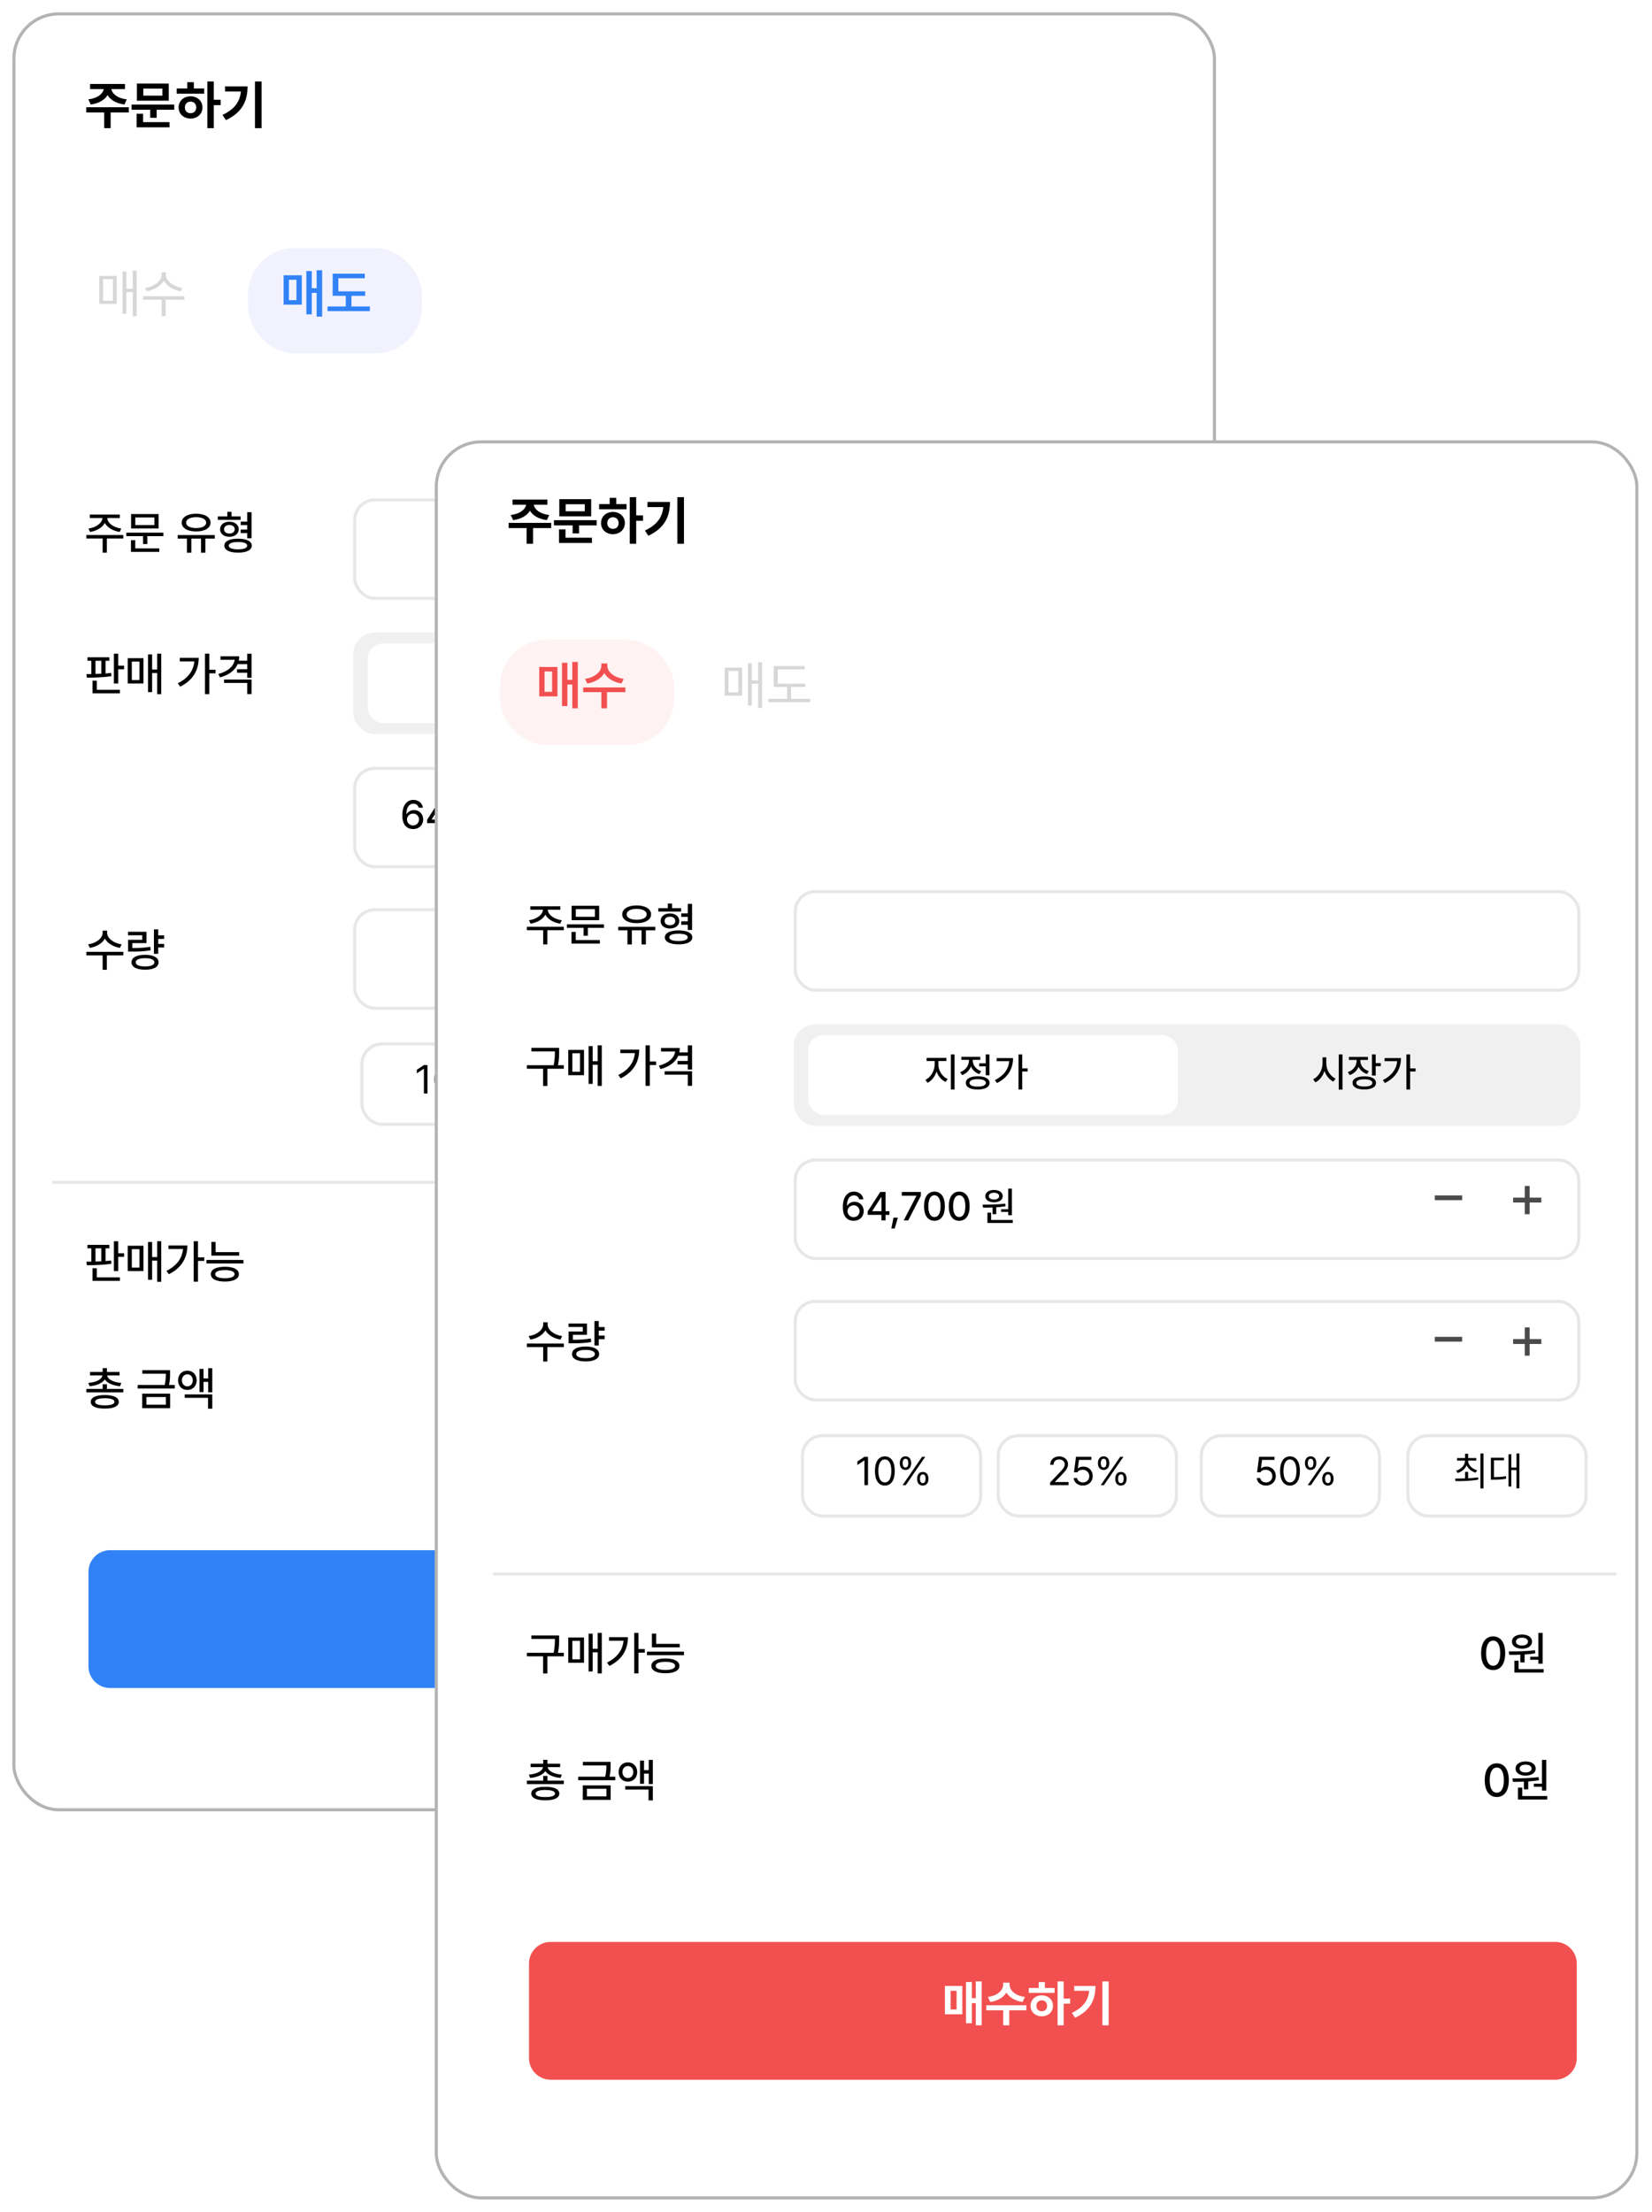 <svg width="535" height="716" viewBox="0 0 535 716" fill="none" xmlns="http://www.w3.org/2000/svg">
<g filter="url(#filter0_d_61_1230)">
<rect x="4" width="389.795" height="582.344" rx="15" fill="white"/>
<rect x="4.5" y="0.5" width="388.795" height="581.344" rx="14.5" stroke="black" stroke-opacity="0.3"/>
<path d="M41.709 30.713V32.407H35.832V37.487H33.74V32.407H27.93V30.713H41.709ZM40.481 23.176V24.836H36.081C36.289 26.314 37.957 27.8 41.062 28.173L40.298 29.833C37.642 29.477 35.741 28.339 34.836 26.779C33.906 28.339 32.022 29.477 29.391 29.833L28.61 28.173C31.665 27.8 33.35 26.314 33.591 24.836H29.175V23.176H40.481ZM56.435 29.85V31.527H50.74V34.133H48.649V31.527H42.606V29.85H56.435ZM54.658 23.043V28.605H44.332V23.043H54.658ZM46.407 24.687V26.961H52.583V24.687H46.407ZM54.907 35.528V37.221H44.233V32.822H46.341V35.528H54.907ZM69.235 22.379V28.29H71.459V30.033H69.235V37.487H67.143V22.379H69.235ZM66.114 24.637V26.331H57.232V24.637H60.652V22.612H62.777V24.637H66.114ZM61.714 27.177C63.922 27.177 65.566 28.671 65.566 30.78C65.566 32.888 63.922 34.382 61.714 34.382C59.489 34.382 57.846 32.888 57.846 30.78C57.846 28.671 59.489 27.177 61.714 27.177ZM61.714 28.887C60.652 28.904 59.871 29.618 59.871 30.78C59.871 31.958 60.652 32.656 61.714 32.639C62.777 32.656 63.54 31.958 63.54 30.78C63.54 29.618 62.777 28.904 61.714 28.887ZM84.707 22.379V37.487H82.566V22.379H84.707ZM80.175 23.956C80.175 28.538 78.565 32.34 73.169 34.897L72.057 33.203C75.958 31.361 77.677 28.97 78.017 25.617H72.87V23.956H80.175Z" fill="black"/>
<path d="M34.689 297.972C34.674 299.715 36.813 301.356 39.391 301.692L38.849 302.835C36.703 302.491 34.813 301.378 33.971 299.832C33.107 301.385 31.224 302.491 29.093 302.835L28.536 301.692C31.115 301.356 33.224 299.73 33.239 297.972V297.254H34.689V297.972ZM39.933 304.124V305.267H34.601V309.94H33.239V305.267H27.965V304.124H39.933ZM53.16 298.777V299.935H51.242V301.546H53.16V302.703H51.242V304.754H49.85V296.829H51.242V298.777H53.16ZM47.433 297.62V301.297H42.863V302.894C45.14 302.886 46.752 302.806 48.663 302.483L48.81 303.611C46.774 303.978 45.045 304.051 42.526 304.036H41.471V300.228H46.071V298.748H41.456V297.62H47.433ZM46.993 305.076C49.689 305.076 51.359 305.984 51.359 307.508C51.359 309.031 49.689 309.91 46.993 309.91C44.254 309.91 42.584 309.031 42.584 307.508C42.584 305.984 44.254 305.076 46.993 305.076ZM46.993 306.175C45.075 306.175 43.947 306.658 43.947 307.508C43.947 308.357 45.075 308.856 46.993 308.841C48.898 308.856 49.996 308.357 49.996 307.508C49.996 306.658 48.898 306.175 46.993 306.175Z" fill="black"/>
<rect x="180.612" y="333.939" width="57.704" height="26.004" rx="6.5" fill="white" stroke="#E7E7E7"/>
<path d="M39.933 445.602V446.73H27.965V445.602H33.253V444.093H34.63V445.602H39.933ZM34.63 438.864V440.123H38.732V441.237H34.718C34.865 442.504 36.681 443.456 39.288 443.668L38.864 444.738C36.593 444.525 34.755 443.764 33.942 442.54C33.121 443.764 31.283 444.525 29.035 444.738L28.595 443.668C31.188 443.456 33.004 442.504 33.165 441.237H29.166V440.123H33.253V438.864H34.63ZM33.942 447.594C36.798 447.594 38.468 448.37 38.468 449.791C38.468 451.212 36.798 451.989 33.942 451.974C31.071 451.989 29.386 451.212 29.386 449.791C29.386 448.37 31.071 447.594 33.942 447.594ZM33.942 448.634C31.92 448.634 30.792 449.044 30.792 449.791C30.792 450.538 31.92 450.934 33.942 450.919C35.934 450.934 37.077 450.538 37.077 449.791C37.077 449.044 35.934 448.634 33.942 448.634ZM55.079 439.537V440.534C55.079 441.566 55.079 442.738 54.742 444.328H56.603V445.47H44.591V444.328H53.336C53.688 442.797 53.703 441.676 53.703 440.68H46.1V439.537H55.079ZM55.094 447.14V451.842H46.056V447.14H55.094ZM47.418 448.239V450.714H53.717V448.239H47.418ZM60.675 439.684C62.418 439.684 63.693 440.988 63.693 442.833C63.693 444.679 62.418 445.939 60.675 445.939C58.917 445.939 57.657 444.679 57.672 442.833C57.657 440.988 58.917 439.684 60.675 439.684ZM60.675 440.885C59.65 440.885 58.917 441.661 58.917 442.833C58.917 443.976 59.65 444.782 60.675 444.767C61.686 444.782 62.418 443.976 62.433 442.833C62.418 441.661 61.686 440.885 60.675 440.885ZM68.746 438.893V446.715H67.428V443.331H65.905V446.627H64.601V439.127H65.905V442.203H67.428V438.893H68.746ZM68.746 447.389V452.003H67.369V448.502H59.825V447.389H68.746Z" fill="black"/>
<path d="M35.421 398.972V400.1H34.176V404.216C34.799 404.165 35.407 404.106 35.992 404.04L36.08 405.08C33.429 405.505 30.382 405.564 28.126 405.564L27.965 404.421L29.576 404.407V400.1H28.331V398.972H35.421ZM38.278 397.8V401.682H40.182V402.854H38.278V407.453H36.886V397.8H38.278ZM38.834 409.504V410.632H29.957V406.531H31.349V409.504H38.834ZM30.924 404.363C31.547 404.355 32.177 404.333 32.814 404.289V400.1H30.924V404.363ZM52.223 397.786V410.911H50.89V404.07H49.264V410.266H47.946V398.035H49.264V402.927H50.89V397.786H52.223ZM46.466 399.265V407.453H41.368V399.265H46.466ZM42.687 400.364V406.34H45.162V400.364H42.687ZM64.118 397.786V403.015H66.154V404.172H64.118V410.896H62.726V397.786H64.118ZM60.69 399.162C60.675 402.956 59.005 406.34 54.684 408.479L53.907 407.395C57.196 405.754 58.983 403.381 59.269 400.32H54.567V399.162H60.69ZM77.462 401.33V402.458H68.453V398.02H69.83V401.33H77.462ZM78.839 403.85V404.993H66.857V403.85H78.839ZM72.833 406.062C75.66 406.062 77.36 406.926 77.36 408.45C77.36 409.988 75.66 410.852 72.833 410.852C69.992 410.852 68.278 409.988 68.278 408.45C68.278 406.926 69.992 406.062 72.833 406.062ZM72.833 407.146C70.826 407.161 69.684 407.6 69.684 408.45C69.684 409.285 70.826 409.783 72.833 409.783C74.811 409.783 75.968 409.285 75.968 408.45C75.968 407.6 74.811 407.161 72.833 407.146Z" fill="black"/>
<path d="M340.894 409.812C338.433 409.812 336.998 407.834 336.998 404.363C336.998 400.92 338.462 398.913 340.894 398.913C343.326 398.913 344.791 400.92 344.791 404.363C344.791 407.834 343.34 409.812 340.894 409.812ZM340.894 408.42C342.33 408.42 343.179 407.014 343.179 404.363C343.179 401.726 342.315 400.276 340.894 400.276C339.473 400.276 338.609 401.726 338.609 404.363C338.609 407.014 339.458 408.42 340.894 408.42ZM356.919 397.8V407.746H355.528V406.487H352.891V405.505H355.528V397.8H356.919ZM357.242 409.504V410.632H347.764V406.78H349.141V409.504H357.242ZM345.948 403.791C348.379 403.777 351.646 403.747 354.444 403.396L354.532 404.392C353.411 404.575 352.232 404.7 351.075 404.773V407.336H349.683V404.846C348.409 404.905 347.186 404.912 346.124 404.905L345.948 403.791ZM350.24 398.298C352.159 398.298 353.492 399.221 353.492 400.613C353.492 402.004 352.159 402.898 350.24 402.898C348.292 402.898 346.973 402.004 346.973 400.613C346.973 399.221 348.292 398.298 350.24 398.298ZM350.24 399.338C349.068 399.324 348.277 399.822 348.292 400.613C348.277 401.389 349.068 401.872 350.24 401.872C351.368 401.872 352.159 401.389 352.173 400.613C352.159 399.822 351.368 399.324 350.24 399.338Z" fill="black"/>
<path d="M342.068 450.905C339.607 450.905 338.172 448.927 338.172 445.455C338.172 442.013 339.636 440.006 342.068 440.006C344.5 440.006 345.965 442.013 345.965 445.455C345.965 448.927 344.514 450.905 342.068 450.905ZM342.068 449.513C343.504 449.513 344.353 448.107 344.353 445.455C344.353 442.819 343.489 441.369 342.068 441.369C340.647 441.369 339.783 442.819 339.783 445.455C339.783 448.107 340.633 449.513 342.068 449.513ZM358.094 438.893V448.839H356.702V447.579H354.065V446.598H356.702V438.893H358.094ZM358.416 450.597V451.725H348.938V447.872H350.315V450.597H358.416ZM347.122 444.884C349.553 444.87 352.82 444.84 355.618 444.489L355.706 445.485C354.585 445.668 353.406 445.792 352.249 445.866V448.429H350.857V445.939C349.583 445.997 348.36 446.005 347.298 445.997L347.122 444.884ZM351.414 439.391C353.333 439.391 354.666 440.314 354.666 441.705C354.666 443.097 353.333 443.991 351.414 443.991C349.466 443.991 348.147 443.097 348.147 441.705C348.147 440.314 349.466 439.391 351.414 439.391ZM351.414 440.431C350.242 440.416 349.451 440.914 349.466 441.705C349.451 442.482 350.242 442.965 351.414 442.965C352.542 442.965 353.333 442.482 353.347 441.705C353.333 440.914 352.542 440.416 351.414 440.431Z" fill="black"/>
<path d="M197.413 349.961L197.4 349.123L200.536 345.823C201.628 344.667 202.148 344.045 202.148 343.195C202.148 342.255 201.348 341.633 200.32 341.633C199.228 341.633 198.53 342.331 198.53 343.36H197.451C197.438 341.735 198.695 340.643 200.358 340.643C202.021 340.643 203.214 341.76 203.214 343.195C203.214 344.223 202.732 345.023 201.107 346.699L199 348.87V348.946H203.38V349.961H197.413ZM208.039 350.088C206.376 350.088 205.119 349.06 205.055 347.651H206.16C206.249 348.476 207.048 349.085 208.039 349.085C209.232 349.085 210.095 348.209 210.095 347.054C210.095 345.861 209.194 344.985 207.963 344.972C207.188 344.959 206.591 345.201 206.249 345.797H205.144L205.792 340.77H210.768V341.786H206.744L206.401 344.477H206.49C206.896 344.16 207.518 343.944 208.166 343.944C209.918 343.944 211.213 345.239 211.213 347.029C211.213 348.806 209.867 350.088 208.039 350.088ZM214.742 345.036C213.548 345.036 212.901 344.147 212.901 342.827C212.901 341.532 213.574 340.63 214.742 340.63C215.948 340.63 216.583 341.532 216.583 342.827C216.583 344.147 215.922 345.036 214.742 345.036ZM214.742 344.248C215.364 344.248 215.656 343.69 215.656 342.827C215.656 341.976 215.389 341.405 214.742 341.417C214.132 341.417 213.828 341.976 213.828 342.827C213.828 343.69 214.132 344.248 214.742 344.248ZM220.353 350.088C219.16 350.101 218.5 349.2 218.512 347.892C218.5 346.584 219.185 345.683 220.353 345.683C221.547 345.683 222.181 346.584 222.181 347.892C222.181 349.2 221.521 350.101 220.353 350.088ZM220.353 349.301C220.963 349.301 221.255 348.743 221.255 347.892C221.255 347.029 220.988 346.457 220.353 346.47C219.744 346.483 219.426 347.029 219.426 347.892C219.426 348.743 219.731 349.301 220.353 349.301ZM213.802 349.961L220.125 340.77H221.153L214.831 349.961H213.802Z" fill="black"/>
<rect x="246.361" y="333.939" width="57.704" height="26.004" rx="6.5" fill="white" stroke="#E7E7E7"/>
<path d="M267.331 350.088C265.668 350.088 264.411 349.06 264.348 347.651H265.453C265.541 348.476 266.341 349.085 267.331 349.085C268.525 349.085 269.388 348.209 269.388 347.054C269.388 345.861 268.487 344.985 267.255 344.972C266.481 344.959 265.884 345.201 265.541 345.797H264.437L265.084 340.77H270.061V341.786H266.036L265.694 344.477H265.783C266.189 344.16 266.811 343.944 267.458 343.944C269.21 343.944 270.505 345.239 270.505 347.029C270.505 348.806 269.16 350.088 267.331 350.088ZM275.101 350.088C273.057 350.088 271.889 348.374 271.889 345.366C271.889 342.382 273.082 340.643 275.101 340.643C277.12 340.643 278.313 342.382 278.313 345.366C278.313 348.374 277.132 350.088 275.101 350.088ZM275.101 349.073C276.421 349.073 277.196 347.74 277.196 345.366C277.196 342.992 276.421 341.633 275.101 341.633C273.781 341.633 272.994 342.992 272.994 345.366C272.994 347.74 273.768 349.073 275.101 349.073ZM281.779 345.036C280.585 345.036 279.938 344.147 279.938 342.827C279.938 341.532 280.611 340.63 281.779 340.63C282.985 340.63 283.62 341.532 283.62 342.827C283.62 344.147 282.959 345.036 281.779 345.036ZM281.779 344.248C282.401 344.248 282.693 343.69 282.693 342.827C282.693 341.976 282.426 341.405 281.779 341.417C281.169 341.417 280.865 341.976 280.865 342.827C280.865 343.69 281.169 344.248 281.779 344.248ZM287.39 350.088C286.197 350.101 285.536 349.2 285.549 347.892C285.536 346.584 286.222 345.683 287.39 345.683C288.583 345.683 289.218 346.584 289.218 347.892C289.218 349.2 288.558 350.101 287.39 350.088ZM287.39 349.301C287.999 349.301 288.291 348.743 288.291 347.892C288.291 347.029 288.025 346.457 287.39 346.47C286.781 346.483 286.463 347.029 286.463 347.892C286.463 348.743 286.768 349.301 287.39 349.301ZM280.839 349.961L287.161 340.77H288.19L281.868 349.961H280.839Z" fill="black"/>
<rect x="313.283" y="333.939" width="57.704" height="26.004" rx="6.5" fill="white" stroke="#E7E7E7"/>
<path d="M332.782 345.658V347.727C333.867 347.682 334.978 347.587 336.019 347.435L336.095 348.171C333.518 348.641 330.738 348.654 328.707 348.654L328.567 347.828C329.513 347.822 330.63 347.816 331.804 347.778V345.658H332.782ZM335.435 341.189V342.014H332.782C332.807 343.474 334.02 344.661 335.689 345.137L335.219 345.924C333.861 345.518 332.801 344.648 332.299 343.499C331.804 344.712 330.751 345.613 329.392 346.026L328.91 345.264C330.579 344.775 331.754 343.537 331.779 342.014H329.189V341.189H331.804V339.792H332.782V341.189H335.435ZM337.758 339.703V351.015H336.768V339.703H337.758ZM349.387 339.703V350.99H348.435V345.074H346.772V350.406H345.858V339.957H346.772V344.248H348.435V339.703H349.387ZM344.385 341.087V341.912H341.148V347.346C342.703 347.34 343.782 347.283 345.033 347.029L345.122 347.867C343.763 348.146 342.608 348.197 340.881 348.197H340.158V341.087H344.385Z" fill="black"/>
<path d="M39.933 169.193V170.321H34.601V174.906H33.239V170.321H27.965V169.193H39.933ZM38.805 162.572V163.685H34.747C34.769 165.311 36.791 166.761 39.274 167.098L38.761 168.197C36.608 167.86 34.747 166.798 33.956 165.296C33.143 166.798 31.29 167.86 29.166 168.197L28.639 167.098C31.093 166.761 33.114 165.311 33.165 163.685H29.078V162.572H38.805ZM52.926 168.431V169.559H47.711V172.108H46.334V169.559H40.914V168.431H52.926ZM51.373 162.41V167.069H42.453V162.41H51.373ZM43.815 163.509V165.97H49.996V163.509H43.815ZM51.593 173.514V174.642H42.408V170.863H43.8V173.514H51.593ZM69.552 169.207V170.35H66.505V174.92H65.099V170.35H61.964V174.92H60.529V170.35H57.54V169.207H69.552ZM63.517 162.293C66.285 162.293 68.19 163.421 68.19 165.194C68.19 166.937 66.285 168.05 63.517 168.035C60.734 168.05 58.844 166.937 58.844 165.194C58.844 163.421 60.734 162.293 63.517 162.293ZM63.517 163.406C61.569 163.421 60.265 164.095 60.28 165.194C60.265 166.263 61.569 166.937 63.517 166.937C65.465 166.937 66.769 166.263 66.769 165.194C66.769 164.095 65.465 163.421 63.517 163.406ZM77.916 163.172V164.285H70.534V163.172H73.61V161.678H74.987V163.172H77.916ZM74.284 164.886C76.056 164.886 77.301 165.867 77.316 167.332C77.301 168.797 76.056 169.764 74.284 169.764C72.496 169.764 71.266 168.797 71.266 167.332C71.266 165.867 72.496 164.886 74.284 164.886ZM74.284 165.941C73.243 165.941 72.57 166.483 72.57 167.332C72.57 168.182 73.243 168.709 74.284 168.709C75.309 168.709 76.012 168.182 76.027 167.332C76.012 166.483 75.309 165.941 74.284 165.941ZM81.461 161.795V170.247H80.07V168.563H77.946V167.435H80.07V165.985H77.96V164.857H80.07V161.795H81.461ZM77.096 170.379C79.85 170.379 81.534 171.199 81.534 172.635C81.534 174.056 79.85 174.906 77.096 174.891C74.328 174.906 72.643 174.056 72.643 172.635C72.643 171.199 74.328 170.379 77.096 170.379ZM77.096 171.448C75.206 171.448 74.093 171.859 74.093 172.635C74.093 173.397 75.206 173.836 77.096 173.822C78.942 173.836 80.055 173.397 80.055 172.635C80.055 171.859 78.942 171.448 77.096 171.448Z" fill="black"/>
<path d="M35.421 208.771V209.899H34.176V214.015C34.799 213.964 35.407 213.905 35.992 213.839L36.08 214.879C33.429 215.304 30.382 215.363 28.126 215.363L27.965 214.22L29.576 214.205V209.899H28.331V208.771H35.421ZM38.278 207.599V211.481H40.182V212.653H38.278V217.252H36.886V207.599H38.278ZM38.834 219.303V220.431H29.957V216.329H31.349V219.303H38.834ZM30.924 214.161C31.547 214.154 32.177 214.132 32.814 214.088V209.899H30.924V214.161ZM52.223 207.584V220.709H50.89V213.869H49.264V220.065H47.946V207.833H49.264V212.726H50.89V207.584H52.223ZM46.466 209.064V217.252H41.368V209.064H46.466ZM42.687 210.162V216.139H45.162V210.162H42.687ZM67.78 207.584V212.814H69.816V213.971H67.78V220.695H66.388V207.584H67.78ZM64.352 208.961C64.337 212.755 62.667 216.139 58.346 218.278L57.57 217.194C60.858 215.553 62.645 213.18 62.931 210.119H58.229V208.961H64.352ZM77.477 208.449C77.477 208.947 77.426 209.415 77.33 209.87H80.07V207.599H81.461V215.407H80.07V213.766H76.759V212.638H80.07V210.983H76.979C76.093 213.041 74.078 214.513 71.237 215.275L70.709 214.176C73.829 213.334 75.726 211.664 75.983 209.577H71.398V208.449H77.477ZM81.461 215.978V220.68H80.07V217.077H72.57V215.978H81.461Z" fill="black"/>
<line x1="16.915" y1="378.728" x2="380.88" y2="378.728" stroke="#E7E7E7"/>
<rect x="114.864" y="157.827" width="253.776" height="31.874" rx="6.5" fill="white" stroke="#E7E7E7"/>
<rect x="114.864" y="244.709" width="253.776" height="31.874" rx="6.5" fill="white" stroke="#E7E7E7"/>
<rect x="114.864" y="201.268" width="253.776" height="31.874" rx="6.5" fill="#F0F0F0" stroke="#F0F0F0"/>
<rect x="119.06" y="204.29" width="119.756" height="25.83" rx="5" fill="white"/>
<path d="M161.239 213.868C161.239 215.772 162.483 217.74 164.235 218.489L163.575 219.429C162.236 218.838 161.169 217.588 160.642 216.064C160.116 217.689 159.043 219.073 157.722 219.721L157.024 218.768C158.738 217.969 160.008 215.823 160.02 213.868V212.662H157.418V211.659H163.829V212.662H161.239V213.868ZM166.47 210.516V221.891H165.263V210.516H166.47ZM177.768 210.516V217.283H176.562V214.401H174.442V213.411H176.562V210.516H177.768ZM173.96 217.6C176.346 217.6 177.806 218.388 177.806 219.746C177.806 221.104 176.346 221.879 173.96 221.891C171.573 221.879 170.1 221.104 170.113 219.746C170.1 218.388 171.573 217.6 173.96 217.6ZM173.96 218.54C172.297 218.54 171.306 218.972 171.306 219.746C171.306 220.508 172.297 220.952 173.96 220.939C175.623 220.952 176.613 220.508 176.613 219.746C176.613 218.972 175.623 218.54 173.96 218.54ZM172.36 212.522C172.36 213.97 173.388 215.366 175.102 215.95L174.48 216.902C173.204 216.458 172.265 215.55 171.776 214.427C171.275 215.703 170.278 216.724 168.92 217.22L168.285 216.255C170.05 215.645 171.129 214.109 171.129 212.535V212.281H168.666V211.304H174.798V212.281H172.36V212.522ZM188.382 210.516V215.049H190.146V216.052H188.382V221.879H187.176V210.516H188.382ZM185.411 211.71C185.398 214.998 183.951 217.931 180.206 219.784L179.533 218.845C182.383 217.423 183.932 215.366 184.18 212.713H180.104V211.71H185.411Z" fill="black"/>
<path d="M286.853 213.411C286.84 215.493 288.097 217.575 289.862 218.362L289.138 219.314C287.831 218.692 286.796 217.416 286.269 215.861C285.736 217.524 284.689 218.902 283.324 219.568L282.587 218.553C284.378 217.753 285.634 215.582 285.634 213.411V211.469H286.853V213.411ZM292.096 210.516V221.917H290.89V210.516H292.096ZM297.885 212.611C297.885 214.058 298.888 215.379 300.615 215.925L300.044 216.864C298.749 216.452 297.803 215.595 297.301 214.516C296.806 215.76 295.81 216.744 294.445 217.22L293.823 216.255C295.6 215.671 296.667 214.198 296.679 212.624V212.307H294.178V211.329H300.336V212.307H297.885V212.611ZM302.849 210.516V213.335H304.5V214.325H302.849V217.347H301.643V210.516H302.849ZM299.18 217.626C301.529 217.626 302.951 218.4 302.951 219.733C302.951 221.079 301.529 221.879 299.18 221.866C296.806 221.879 295.359 221.079 295.359 219.733C295.359 218.4 296.806 217.626 299.18 217.626ZM299.18 218.578C297.53 218.578 296.552 218.997 296.565 219.733C296.552 220.495 297.53 220.914 299.18 220.914C300.818 220.914 301.77 220.495 301.77 219.733C301.77 218.997 300.818 218.578 299.18 218.578ZM314.008 210.516V215.049H315.773V216.052H314.008V221.879H312.802V210.516H314.008ZM311.038 211.71C311.025 214.998 309.578 217.931 305.833 219.784L305.16 218.845C308.01 217.423 309.559 215.366 309.806 212.713H305.731V211.71H311.038Z" fill="black"/>
<path d="M133.766 264.38C132.064 264.368 130.287 263.365 130.287 259.962C130.287 256.763 131.671 254.935 133.88 254.935C135.568 254.935 136.749 255.989 136.965 257.449H135.581C135.403 256.7 134.807 256.154 133.88 256.154C132.458 256.154 131.633 257.398 131.633 259.467H131.734C132.229 258.693 133.093 258.223 134.096 258.223C135.733 258.223 137.054 259.48 137.054 261.245C137.054 263.022 135.746 264.393 133.766 264.38ZM133.753 263.212C134.87 263.212 135.695 262.349 135.695 261.27C135.695 260.216 134.895 259.366 133.791 259.366C132.661 259.366 131.81 260.254 131.798 261.283C131.81 262.298 132.623 263.212 133.753 263.212ZM138.336 262.463V261.333L142.398 255.062H144.125V261.283H145.382V262.463H144.125V264.253H142.805V262.463H138.336ZM139.808 261.283H142.805V256.725H142.703L139.808 261.207V261.283ZM148.099 263.377L147.083 266.881H146.004L146.677 263.377H148.099ZM150.003 264.253L154.103 256.332V256.255H149.368V255.062H155.551V256.306L151.463 264.253H150.003ZM159.956 264.38C157.823 264.38 156.579 262.667 156.579 259.658C156.579 256.674 157.849 254.935 159.956 254.935C162.063 254.935 163.333 256.674 163.333 259.658C163.333 262.667 162.076 264.38 159.956 264.38ZM159.956 263.174C161.2 263.174 161.936 261.956 161.936 259.658C161.936 257.373 161.187 256.116 159.956 256.116C158.724 256.116 157.975 257.373 157.975 259.658C157.975 261.956 158.712 263.174 159.956 263.174ZM167.979 264.38C165.847 264.38 164.602 262.667 164.602 259.658C164.602 256.674 165.872 254.935 167.979 254.935C170.087 254.935 171.356 256.674 171.356 259.658C171.356 262.667 170.099 264.38 167.979 264.38ZM167.979 263.174C169.224 263.174 169.96 261.956 169.96 259.658C169.96 257.373 169.211 256.116 167.979 256.116C166.748 256.116 165.999 257.373 165.999 259.658C165.999 261.956 166.735 263.174 167.979 263.174ZM185.042 253.97V262.59H183.836V261.499H181.551V260.648H183.836V253.97H185.042ZM185.321 264.114V265.091H177.107V261.752H178.301V264.114H185.321ZM175.533 259.163C177.641 259.15 180.472 259.125 182.896 258.82L182.973 259.683C182.001 259.842 180.979 259.95 179.976 260.013V262.235H178.77V260.077C177.666 260.127 176.606 260.134 175.685 260.127L175.533 259.163ZM179.253 254.402C180.916 254.402 182.071 255.202 182.071 256.408C182.071 257.614 180.916 258.388 179.253 258.388C177.564 258.388 176.422 257.614 176.422 256.408C176.422 255.202 177.564 254.402 179.253 254.402ZM179.253 255.303C178.237 255.291 177.552 255.722 177.564 256.408C177.552 257.081 178.237 257.5 179.253 257.5C180.23 257.5 180.916 257.081 180.929 256.408C180.916 255.722 180.23 255.291 179.253 255.303Z" fill="black"/>
<path d="M330.848 256.164V257.707H322V256.164H330.848Z" fill="#4A4A4A"/>
<path d="M351.126 262.252V258.463H347.357V256.881H351.126V253.111H352.708V256.881H356.498V258.463H352.708V262.252H351.126Z" fill="#4A4A4A"/>
<rect x="114.864" y="290.498" width="253.776" height="31.874" rx="6.5" fill="white" stroke="#E7E7E7"/>
<path d="M330.848 301.954V303.497H322V301.954H330.848Z" fill="#4A4A4A"/>
<path d="M351.126 308.041V304.252H347.357V302.67H351.126V298.9H352.708V302.67H356.498V304.252H352.708V308.041H351.126Z" fill="#4A4A4A"/>
<rect x="117.212" y="333.939" width="57.704" height="26.004" rx="6.5" fill="white" stroke="#E7E7E7"/>
<path d="M138.436 340.77V349.961H137.281V341.963H137.23L134.996 343.449V342.293L137.281 340.77H138.436ZM143.895 350.088C141.851 350.088 140.683 348.374 140.683 345.366C140.683 342.382 141.877 340.643 143.895 340.643C145.914 340.643 147.107 342.382 147.107 345.366C147.107 348.374 145.927 350.088 143.895 350.088ZM143.895 349.073C145.216 349.073 145.99 347.74 145.99 345.366C145.99 342.992 145.216 341.633 143.895 341.633C142.575 341.633 141.788 342.992 141.788 345.366C141.788 347.74 142.562 349.073 143.895 349.073ZM150.573 345.036C149.38 345.036 148.732 344.147 148.732 342.827C148.732 341.532 149.405 340.63 150.573 340.63C151.779 340.63 152.414 341.532 152.414 342.827C152.414 344.147 151.754 345.036 150.573 345.036ZM150.573 344.248C151.195 344.248 151.487 343.69 151.487 342.827C151.487 341.976 151.221 341.405 150.573 341.417C149.964 341.417 149.659 341.976 149.659 342.827C149.659 343.69 149.964 344.248 150.573 344.248ZM156.184 350.088C154.991 350.101 154.331 349.2 154.344 347.892C154.331 346.584 155.016 345.683 156.184 345.683C157.378 345.683 158.013 346.584 158.013 347.892C158.013 349.2 157.352 350.101 156.184 350.088ZM156.184 349.301C156.794 349.301 157.086 348.743 157.086 347.892C157.086 347.029 156.819 346.457 156.184 346.47C155.575 346.483 155.258 347.029 155.258 347.892C155.258 348.743 155.562 349.301 156.184 349.301ZM149.634 349.961L155.956 340.77H156.984L150.662 349.961H149.634Z" fill="black"/>
<path d="M28.656 504.81C28.656 500.944 31.79 497.81 35.656 497.81H360.965C364.831 497.81 367.965 500.944 367.965 504.81V535.426C367.965 539.292 364.831 542.426 360.965 542.426H35.656C31.79 542.426 28.656 539.292 28.656 535.426V504.81Z" fill="#3182F6"/>
<path d="M175.251 510.596V524.815H173.345V517.643H172.064V524.158H170.173V510.799H172.064V516.018H173.345V510.596H175.251ZM168.985 512.065V521.237H163.329V512.065H168.985ZM165.189 513.643V519.674H167.126V513.643H165.189ZM188.345 516.955V518.533H184.22V521.565H189.767V523.19H176.751V521.565H182.235V518.533H178.282V511.596H188.235V513.19H180.282V516.955H188.345ZM201.798 510.596V516.158H203.892V517.799H201.798V524.815H199.829V510.596H201.798ZM198.86 512.721V514.315H190.501V512.721H193.72V510.815H195.72V512.721H198.86ZM194.72 515.112C196.798 515.112 198.345 516.518 198.345 518.502C198.345 520.487 196.798 521.893 194.72 521.893C192.626 521.893 191.079 520.487 191.079 518.502C191.079 516.518 192.626 515.112 194.72 515.112ZM194.72 516.721C193.72 516.737 192.985 517.408 192.985 518.502C192.985 519.612 193.72 520.268 194.72 520.252C195.72 520.268 196.439 519.612 196.439 518.502C196.439 517.408 195.72 516.737 194.72 516.721ZM216.36 510.596V524.815H214.345V510.596H216.36ZM212.095 512.08C212.095 516.393 210.579 519.971 205.501 522.377L204.454 520.783C208.126 519.049 209.743 516.799 210.064 513.643H205.22V512.08H212.095Z" fill="white"/>
<rect x="80.315" y="76.315" width="56.356" height="34.048" rx="15" fill="#F2F2FF"/>
<path d="M44.252 83.597V98.356H42.99V90.537H40.932V97.609H39.687V83.913H40.932V89.458H42.99V83.597H44.252ZM37.794 85.324V94.388H32.15V85.324H37.794ZM33.378 86.37V93.343H36.566V86.37H33.378ZM53.698 84.975C53.698 87.051 56.421 88.86 59.077 89.225L58.546 90.288C56.255 89.906 53.989 88.636 53.034 86.818C52.088 88.644 49.813 89.906 47.523 90.288L46.991 89.225C49.648 88.86 52.354 87.084 52.354 84.975V84.129H53.698V84.975ZM59.741 91.915V93.011H53.632V98.356H52.354V93.011H46.294V91.915H59.741Z" fill="#D7D7D7"/>
<path d="M104.329 83.481V98.489H102.553V90.803H100.959V97.759H99.216V83.747H100.959V89.275H102.553V83.481H104.329ZM97.739 85.108V94.621H91.845V85.108H97.739ZM93.572 86.569V93.16H96.012V86.569H93.572ZM118.258 90.305V91.766H113.809V95.202H119.785V96.713H106.073V95.202H111.983V91.766H107.733V84.594H118.142V86.071H109.576V90.305H118.258Z" fill="#3182F6"/>
</g>
<g filter="url(#filter1_d_61_1230)">
<rect x="140.795" y="138.542" width="389.795" height="569.429" rx="15" fill="white"/>
<rect x="141.295" y="139.042" width="388.795" height="568.429" rx="14.5" stroke="black" stroke-opacity="0.3"/>
<path d="M177.354 424.773C177.339 426.516 179.478 428.156 182.056 428.493L181.514 429.636C179.368 429.292 177.479 428.178 176.636 426.633C175.772 428.186 173.89 429.292 171.758 429.636L171.202 428.493C173.78 428.156 175.889 426.53 175.904 424.773V424.055H177.354V424.773ZM182.598 430.925V432.067H177.266V436.74H175.904V432.067H170.63V430.925H182.598ZM195.826 425.578V426.735H193.907V428.347H195.826V429.504H193.907V431.555H192.515V423.63H193.907V425.578H195.826ZM190.098 424.421V428.098H185.528V429.694C187.806 429.687 189.417 429.607 191.329 429.284L191.475 430.412C189.439 430.778 187.711 430.852 185.191 430.837H184.136V427.028H188.736V425.549H184.122V424.421H190.098ZM189.659 431.877C192.354 431.877 194.024 432.785 194.024 434.309C194.024 435.832 192.354 436.711 189.659 436.711C186.919 436.711 185.25 435.832 185.25 434.309C185.25 432.785 186.919 431.877 189.659 431.877ZM189.659 432.976C187.74 432.976 186.612 433.459 186.612 434.309C186.612 435.158 187.74 435.656 189.659 435.642C191.563 435.656 192.662 435.158 192.662 434.309C192.662 433.459 191.563 432.976 189.659 432.976Z" fill="black"/>
<rect x="323.278" y="460.74" width="57.704" height="26.004" rx="6.5" fill="white" stroke="#E7E7E7"/>
<path d="M182.598 572.403V573.531H170.63V572.403H175.919V570.894H177.295V572.403H182.598ZM177.295 565.664V566.924H181.397V568.037H177.383C177.53 569.305 179.346 570.257 181.954 570.469L181.529 571.538C179.258 571.326 177.42 570.564 176.607 569.341C175.787 570.564 173.948 571.326 171.7 571.538L171.26 570.469C173.853 570.257 175.669 569.305 175.831 568.037H171.832V566.924H175.919V565.664H177.295ZM176.607 574.395C179.463 574.395 181.133 575.171 181.133 576.592C181.133 578.013 179.463 578.789 176.607 578.775C173.736 578.789 172.051 578.013 172.051 576.592C172.051 575.171 173.736 574.395 176.607 574.395ZM176.607 575.435C174.586 575.435 173.458 575.845 173.458 576.592C173.458 577.339 174.586 577.735 176.607 577.72C178.599 577.735 179.742 577.339 179.742 576.592C179.742 575.845 178.599 575.435 176.607 575.435ZM197.745 566.338V567.334C197.745 568.367 197.745 569.539 197.408 571.128H199.268V572.271H187.256V571.128H196.002C196.353 569.598 196.368 568.477 196.368 567.481H188.765V566.338H197.745ZM197.759 573.941V578.643H188.721V573.941H197.759ZM190.084 575.039V577.515H196.382V575.039H190.084ZM203.34 566.485C205.084 566.485 206.358 567.788 206.358 569.634C206.358 571.48 205.084 572.74 203.34 572.74C201.583 572.74 200.323 571.48 200.337 569.634C200.323 567.788 201.583 566.485 203.34 566.485ZM203.34 567.686C202.315 567.686 201.583 568.462 201.583 569.634C201.583 570.777 202.315 571.582 203.34 571.568C204.351 571.582 205.084 570.777 205.098 569.634C205.084 568.462 204.351 567.686 203.34 567.686ZM211.412 565.694V573.516H210.093V570.132H208.57V573.428H207.266V565.928H208.57V569.004H210.093V565.694H211.412ZM211.412 574.19V578.804H210.035V575.303H202.491V574.19H211.412Z" fill="black"/>
<path d="M181.075 525.407V526.564C181.075 527.809 181.075 529.157 180.709 531.032H182.598V532.174H177.281V537.726H175.875V532.174H170.63V531.032H179.302C179.698 529.164 179.698 527.787 179.698 526.564V526.549H172.095V525.407H181.075ZM194.888 524.586V537.711H193.555V530.87H191.929V537.067H190.611V524.835H191.929V529.728H193.555V524.586H194.888ZM189.131 526.066V534.254H184.034V526.066H189.131ZM185.352 527.164V533.141H187.828V527.164H185.352ZM206.783 524.586V529.816H208.819V530.973H206.783V537.697H205.391V524.586H206.783ZM203.355 525.963C203.34 529.757 201.67 533.141 197.349 535.28L196.573 534.196C199.861 532.555 201.648 530.182 201.934 527.12H197.232V525.963H203.355ZM220.128 528.131V529.259H211.119V524.821H212.496V528.131H220.128ZM221.504 530.651V531.793H209.522V530.651H221.504ZM215.499 532.863C218.326 532.863 220.025 533.727 220.025 535.25C220.025 536.788 218.326 537.653 215.499 537.653C212.657 537.653 210.943 536.788 210.943 535.25C210.943 533.727 212.657 532.863 215.499 532.863ZM215.499 533.947C213.492 533.961 212.349 534.401 212.349 535.25C212.349 536.085 213.492 536.583 215.499 536.583C217.476 536.583 218.633 536.085 218.633 535.25C218.633 534.401 217.476 533.961 215.499 533.947Z" fill="black"/>
<path d="M483.559 536.613C481.098 536.613 479.663 534.635 479.663 531.163C479.663 527.721 481.128 525.714 483.559 525.714C485.991 525.714 487.456 527.721 487.456 531.163C487.456 534.635 486.006 536.613 483.559 536.613ZM483.559 535.221C484.995 535.221 485.844 533.815 485.844 531.163C485.844 528.527 484.98 527.077 483.559 527.077C482.138 527.077 481.274 528.527 481.274 531.163C481.274 533.815 482.124 535.221 483.559 535.221ZM499.585 524.601V534.547H498.193V533.287H495.556V532.306H498.193V524.601H499.585ZM499.907 536.305V537.433H490.429V533.58H491.806V536.305H499.907ZM488.613 530.592C491.045 530.578 494.311 530.548 497.109 530.197L497.197 531.193C496.076 531.376 494.897 531.5 493.74 531.574V534.137H492.348V531.647C491.074 531.705 489.851 531.713 488.789 531.705L488.613 530.592ZM492.905 525.099C494.824 525.099 496.157 526.022 496.157 527.413C496.157 528.805 494.824 529.699 492.905 529.699C490.957 529.699 489.638 528.805 489.638 527.413C489.638 526.022 490.957 525.099 492.905 525.099ZM492.905 526.139C491.733 526.124 490.942 526.622 490.957 527.413C490.942 528.19 491.733 528.673 492.905 528.673C494.033 528.673 494.824 528.19 494.839 527.413C494.824 526.622 494.033 526.124 492.905 526.139Z" fill="black"/>
<path d="M484.733 577.705C482.272 577.705 480.837 575.728 480.837 572.256C480.837 568.814 482.302 566.807 484.733 566.807C487.165 566.807 488.63 568.814 488.63 572.256C488.63 575.728 487.18 577.705 484.733 577.705ZM484.733 576.314C486.169 576.314 487.019 574.908 487.019 572.256C487.019 569.62 486.154 568.169 484.733 568.169C483.312 568.169 482.448 569.62 482.448 572.256C482.448 574.908 483.298 576.314 484.733 576.314ZM500.759 565.694V575.64H499.367V574.38H496.73V573.399H499.367V565.694H500.759ZM501.081 577.398V578.526H491.604V574.673H492.98V577.398H501.081ZM489.787 571.685C492.219 571.67 495.485 571.641 498.283 571.289L498.371 572.286C497.25 572.469 496.071 572.593 494.914 572.666V575.23H493.522V572.74C492.248 572.798 491.025 572.806 489.963 572.798L489.787 571.685ZM494.079 566.192C495.998 566.192 497.331 567.115 497.331 568.506C497.331 569.898 495.998 570.791 494.079 570.791C492.131 570.791 490.812 569.898 490.812 568.506C490.812 567.115 492.131 566.192 494.079 566.192ZM494.079 567.232C492.907 567.217 492.116 567.715 492.131 568.506C492.116 569.283 492.907 569.766 494.079 569.766C495.207 569.766 495.998 569.283 496.013 568.506C495.998 567.715 495.207 567.217 494.079 567.232Z" fill="black"/>
<path d="M340.078 476.762L340.065 475.924L343.201 472.623C344.293 471.468 344.813 470.846 344.813 469.995C344.813 469.056 344.014 468.434 342.985 468.434C341.893 468.434 341.195 469.132 341.195 470.161H340.116C340.103 468.536 341.36 467.444 343.023 467.444C344.686 467.444 345.88 468.561 345.88 469.995C345.88 471.024 345.397 471.824 343.772 473.499L341.665 475.67V475.746H346.045V476.762H340.078ZM350.704 476.889C349.041 476.889 347.784 475.861 347.721 474.452H348.825C348.914 475.277 349.714 475.886 350.704 475.886C351.897 475.886 352.761 475.01 352.761 473.855C352.761 472.661 351.859 471.786 350.628 471.773C349.853 471.76 349.257 472.001 348.914 472.598H347.809L348.457 467.571H353.433V468.586H349.409L349.066 471.278H349.155C349.561 470.96 350.183 470.745 350.831 470.745C352.583 470.745 353.878 472.039 353.878 473.829C353.878 475.607 352.532 476.889 350.704 476.889ZM357.407 471.836C356.214 471.836 355.566 470.948 355.566 469.627C355.566 468.332 356.239 467.431 357.407 467.431C358.613 467.431 359.248 468.332 359.248 469.627C359.248 470.948 358.588 471.836 357.407 471.836ZM357.407 471.049C358.029 471.049 358.321 470.491 358.321 469.627C358.321 468.777 358.055 468.205 357.407 468.218C356.798 468.218 356.493 468.777 356.493 469.627C356.493 470.491 356.798 471.049 357.407 471.049ZM363.018 476.889C361.825 476.902 361.165 476 361.178 474.693C361.165 473.385 361.85 472.484 363.018 472.484C364.212 472.484 364.847 473.385 364.847 474.693C364.847 476 364.186 476.902 363.018 476.889ZM363.018 476.102C363.628 476.102 363.92 475.543 363.92 474.693C363.92 473.829 363.653 473.258 363.018 473.271C362.409 473.284 362.092 473.829 362.092 474.693C362.092 475.543 362.396 476.102 363.018 476.102ZM356.468 476.762L362.79 467.571H363.818L357.496 476.762H356.468Z" fill="black"/>
<rect x="389.026" y="460.74" width="57.704" height="26.004" rx="6.5" fill="white" stroke="#E7E7E7"/>
<path d="M409.997 476.889C408.334 476.889 407.077 475.861 407.013 474.452H408.118C408.207 475.277 409.006 475.886 409.997 475.886C411.19 475.886 412.053 475.01 412.053 473.855C412.053 472.661 411.152 471.786 409.921 471.773C409.146 471.76 408.549 472.001 408.207 472.598H407.102L407.75 467.571H412.726V468.586H408.702L408.359 471.278H408.448C408.854 470.96 409.476 470.745 410.124 470.745C411.876 470.745 413.171 472.039 413.171 473.829C413.171 475.607 411.825 476.889 409.997 476.889ZM417.766 476.889C415.722 476.889 414.554 475.175 414.554 472.166C414.554 469.183 415.748 467.444 417.766 467.444C419.785 467.444 420.978 469.183 420.978 472.166C420.978 475.175 419.797 476.889 417.766 476.889ZM417.766 475.873C419.087 475.873 419.861 474.54 419.861 472.166C419.861 469.792 419.087 468.434 417.766 468.434C416.446 468.434 415.659 469.792 415.659 472.166C415.659 474.54 416.433 475.873 417.766 475.873ZM424.444 471.836C423.251 471.836 422.603 470.948 422.603 469.627C422.603 468.332 423.276 467.431 424.444 467.431C425.65 467.431 426.285 468.332 426.285 469.627C426.285 470.948 425.625 471.836 424.444 471.836ZM424.444 471.049C425.066 471.049 425.358 470.491 425.358 469.627C425.358 468.777 425.091 468.205 424.444 468.218C423.835 468.218 423.53 468.777 423.53 469.627C423.53 470.491 423.835 471.049 424.444 471.049ZM430.055 476.889C428.862 476.902 428.202 476 428.214 474.693C428.202 473.385 428.887 472.484 430.055 472.484C431.249 472.484 431.883 473.385 431.883 474.693C431.883 476 431.223 476.902 430.055 476.889ZM430.055 476.102C430.665 476.102 430.957 475.543 430.957 474.693C430.957 473.829 430.69 473.258 430.055 473.271C429.446 473.284 429.129 473.829 429.129 474.693C429.129 475.543 429.433 476.102 430.055 476.102ZM423.505 476.762L429.827 467.571H430.855L424.533 476.762H423.505Z" fill="black"/>
<rect x="455.949" y="460.74" width="57.704" height="26.004" rx="6.5" fill="white" stroke="#E7E7E7"/>
<path d="M475.447 472.458V474.528C476.533 474.483 477.643 474.388 478.684 474.236L478.761 474.972C476.183 475.442 473.403 475.454 471.372 475.454L471.232 474.629C472.178 474.623 473.295 474.617 474.47 474.578V472.458H475.447ZM478.1 467.99V468.815H475.447C475.473 470.275 476.685 471.462 478.354 471.938L477.885 472.725C476.526 472.319 475.466 471.449 474.965 470.3C474.47 471.513 473.416 472.414 472.057 472.827L471.575 472.065C473.245 471.576 474.419 470.338 474.444 468.815H471.854V467.99H474.47V466.593H475.447V467.99H478.1ZM480.424 466.504V477.816H479.433V466.504H480.424ZM492.053 466.504V477.79H491.1V471.874H489.437V477.206H488.523V466.758H489.437V471.049H491.1V466.504H492.053ZM487.051 467.888V468.713H483.813V474.147C485.369 474.141 486.448 474.083 487.698 473.829L487.787 474.667C486.429 474.947 485.273 474.997 483.547 474.997H482.823V467.888H487.051Z" fill="black"/>
<path d="M182.598 295.993V297.121H177.266V301.706H175.904V297.121H170.63V295.993H182.598ZM181.47 289.372V290.486H177.413C177.435 292.112 179.456 293.562 181.939 293.899L181.426 294.997C179.273 294.66 177.413 293.598 176.622 292.097C175.809 293.598 173.956 294.66 171.832 294.997L171.304 293.899C173.758 293.562 175.779 292.112 175.831 290.486H171.744V289.372H181.47ZM195.591 295.232V296.36H190.377V298.908H189V296.36H183.58V295.232H195.591ZM194.039 289.211V293.869H185.118V289.211H194.039ZM186.48 290.31V292.771H192.662V290.31H186.48ZM194.258 300.315V301.443H185.074V297.663H186.465V300.315H194.258ZM212.217 296.008V297.151H209.17V301.721H207.764V297.151H204.629V301.721H203.194V297.151H200.206V296.008H212.217ZM206.182 289.094C208.951 289.094 210.855 290.222 210.855 291.994C210.855 293.738 208.951 294.851 206.182 294.836C203.399 294.851 201.509 293.738 201.509 291.994C201.509 290.222 203.399 289.094 206.182 289.094ZM206.182 290.207C204.234 290.222 202.93 290.896 202.945 291.994C202.93 293.064 204.234 293.738 206.182 293.738C208.13 293.738 209.434 293.064 209.434 291.994C209.434 290.896 208.13 290.222 206.182 290.207ZM220.582 289.973V291.086H213.199V289.973H216.275V288.479H217.652V289.973H220.582ZM216.949 291.687C218.721 291.687 219.966 292.668 219.981 294.133C219.966 295.598 218.721 296.565 216.949 296.565C215.162 296.565 213.931 295.598 213.931 294.133C213.931 292.668 215.162 291.687 216.949 291.687ZM216.949 292.741C215.909 292.741 215.235 293.283 215.235 294.133C215.235 294.983 215.909 295.51 216.949 295.51C217.974 295.51 218.677 294.983 218.692 294.133C218.677 293.283 217.974 292.741 216.949 292.741ZM224.127 288.596V297.048H222.735V295.364H220.611V294.236H222.735V292.785H220.626V291.657H222.735V288.596H224.127ZM219.761 297.18C222.515 297.18 224.2 298 224.2 299.436C224.2 300.857 222.515 301.706 219.761 301.692C216.993 301.706 215.308 300.857 215.308 299.436C215.308 298 216.993 297.18 219.761 297.18ZM219.761 298.249C217.872 298.249 216.758 298.659 216.758 299.436C216.758 300.198 217.872 300.637 219.761 300.622C221.607 300.637 222.72 300.198 222.72 299.436C222.72 298.659 221.607 298.249 219.761 298.249Z" fill="black"/>
<path d="M181.075 335.205V336.363C181.075 337.608 181.075 338.955 180.709 340.83H182.598V341.973H177.281V347.525H175.875V341.973H170.63V340.83H179.302C179.698 338.963 179.698 337.586 179.698 336.363V336.348H172.095V335.205H181.075ZM194.888 334.385V347.51H193.555V340.669H191.929V346.866H190.611V334.634H191.929V339.527H193.555V334.385H194.888ZM189.131 335.865V344.053H184.034V335.865H189.131ZM185.352 336.963V342.94H187.828V336.963H185.352ZM210.445 334.385V339.615H212.481V340.772H210.445V347.495H209.053V334.385H210.445ZM207.017 335.762C207.003 339.556 205.333 342.94 201.011 345.078L200.235 343.995C203.523 342.354 205.311 339.981 205.596 336.919H200.894V335.762H207.017ZM220.142 335.249C220.142 335.747 220.091 336.216 219.996 336.67H222.735V334.4H224.127V342.207H222.735V340.567H219.424V339.439H222.735V337.784H219.644C218.758 339.842 216.744 341.314 213.902 342.076L213.375 340.977C216.495 340.135 218.392 338.465 218.648 336.377H214.063V335.249H220.142ZM224.127 342.779V347.481H222.735V343.877H215.235V342.779H224.127Z" fill="black"/>
<line x1="159.58" y1="505.529" x2="523.546" y2="505.529" stroke="#E7E7E7"/>
<rect x="257.529" y="284.628" width="253.776" height="31.874" rx="6.5" fill="white" stroke="#E7E7E7"/>
<rect x="257.529" y="371.51" width="253.776" height="31.874" rx="6.5" fill="white" stroke="#E7E7E7"/>
<rect x="257.529" y="328.069" width="253.776" height="31.874" rx="6.5" fill="#F0F0F0" stroke="#F0F0F0"/>
<rect x="261.725" y="331.091" width="119.756" height="25.83" rx="5" fill="white"/>
<path d="M303.904 340.669C303.904 342.573 305.148 344.541 306.9 345.29L306.24 346.229C304.901 345.639 303.835 344.389 303.308 342.865C302.781 344.49 301.708 345.874 300.388 346.521L299.69 345.569C301.403 344.769 302.673 342.624 302.686 340.669V339.463H300.083V338.46H306.494V339.463H303.904V340.669ZM309.135 337.317V348.692H307.929V337.317H309.135ZM320.434 337.317V344.084H319.228V341.202H317.107V340.212H319.228V337.317H320.434ZM316.625 344.401C319.012 344.401 320.472 345.188 320.472 346.547C320.472 347.905 319.012 348.68 316.625 348.692C314.238 348.68 312.766 347.905 312.778 346.547C312.766 345.188 314.238 344.401 316.625 344.401ZM316.625 345.341C314.962 345.341 313.972 345.772 313.972 346.547C313.972 347.308 314.962 347.753 316.625 347.74C318.288 347.753 319.278 347.308 319.278 346.547C319.278 345.772 318.288 345.341 316.625 345.341ZM315.025 339.323C315.025 340.77 316.054 342.167 317.768 342.751L317.146 343.703C315.87 343.259 314.93 342.351 314.441 341.227C313.94 342.503 312.943 343.525 311.585 344.02L310.95 343.056C312.715 342.446 313.794 340.91 313.794 339.336V339.082H311.331V338.104H317.463V339.082H315.025V339.323ZM331.047 337.317V341.849H332.812V342.852H331.047V348.68H329.841V337.317H331.047ZM328.076 338.511C328.064 341.799 326.616 344.731 322.871 346.585L322.198 345.645C325.048 344.224 326.597 342.167 326.845 339.514H322.77V338.511H328.076Z" fill="black"/>
<path d="M429.518 340.212C429.506 342.294 430.762 344.376 432.527 345.163L431.803 346.115C430.496 345.493 429.461 344.217 428.934 342.662C428.401 344.325 427.354 345.703 425.989 346.369L425.253 345.353C427.043 344.554 428.3 342.383 428.3 340.212V338.269H429.518V340.212ZM434.761 337.317V348.718H433.555V337.317H434.761ZM440.551 339.412C440.551 340.859 441.553 342.18 443.28 342.725L442.709 343.665C441.414 343.252 440.468 342.395 439.967 341.316C439.471 342.56 438.475 343.544 437.11 344.02L436.488 343.056C438.265 342.472 439.332 340.999 439.344 339.425V339.107H436.844V338.13H443.001V339.107H440.551V339.412ZM445.514 337.317V340.136H447.165V341.126H445.514V344.147H444.308V337.317H445.514ZM441.845 344.427C444.194 344.427 445.616 345.201 445.616 346.534C445.616 347.88 444.194 348.68 441.845 348.667C439.471 348.68 438.024 347.88 438.024 346.534C438.024 345.201 439.471 344.427 441.845 344.427ZM441.845 345.379C440.195 345.379 439.218 345.798 439.23 346.534C439.218 347.296 440.195 347.715 441.845 347.715C443.483 347.715 444.435 347.296 444.435 346.534C444.435 345.798 443.483 345.379 441.845 345.379ZM456.674 337.317V341.849H458.438V342.852H456.674V348.68H455.468V337.317H456.674ZM453.703 338.511C453.69 341.799 452.243 344.731 448.498 346.585L447.825 345.645C450.675 344.224 452.224 342.167 452.471 339.514H448.396V338.511H453.703Z" fill="black"/>
<path d="M276.431 391.181C274.73 391.168 272.952 390.165 272.952 386.763C272.952 383.564 274.336 381.736 276.545 381.736C278.234 381.736 279.414 382.789 279.63 384.249H278.246C278.068 383.5 277.472 382.955 276.545 382.955C275.123 382.955 274.298 384.199 274.298 386.268H274.4C274.895 385.494 275.758 385.024 276.761 385.024C278.399 385.024 279.719 386.281 279.719 388.045C279.719 389.823 278.411 391.194 276.431 391.181ZM276.418 390.013C277.535 390.013 278.36 389.15 278.36 388.071C278.36 387.017 277.561 386.166 276.456 386.166C275.326 386.166 274.476 387.055 274.463 388.083C274.476 389.099 275.288 390.013 276.418 390.013ZM281.001 389.264V388.134L285.064 381.863H286.79V388.083H288.047V389.264H286.79V391.054H285.47V389.264H281.001ZM282.474 388.083H285.47V383.526H285.368L282.474 388.007V388.083ZM290.764 390.178L289.748 393.682H288.669L289.342 390.178H290.764ZM292.668 391.054L296.769 383.132V383.056H292.033V381.863H298.216V383.107L294.128 391.054H292.668ZM302.621 391.181C300.488 391.181 299.244 389.467 299.244 386.458C299.244 383.475 300.514 381.736 302.621 381.736C304.729 381.736 305.998 383.475 305.998 386.458C305.998 389.467 304.741 391.181 302.621 391.181ZM302.621 389.975C303.865 389.975 304.602 388.756 304.602 386.458C304.602 384.173 303.853 382.916 302.621 382.916C301.39 382.916 300.641 384.173 300.641 386.458C300.641 388.756 301.377 389.975 302.621 389.975ZM310.645 391.181C308.512 391.181 307.268 389.467 307.268 386.458C307.268 383.475 308.537 381.736 310.645 381.736C312.752 381.736 314.022 383.475 314.022 386.458C314.022 389.467 312.765 391.181 310.645 391.181ZM310.645 389.975C311.889 389.975 312.625 388.756 312.625 386.458C312.625 384.173 311.876 382.916 310.645 382.916C309.413 382.916 308.664 384.173 308.664 386.458C308.664 388.756 309.401 389.975 310.645 389.975ZM327.707 380.771V389.391H326.501V388.299H324.216V387.449H326.501V380.771H327.707ZM327.986 390.914V391.892H319.773V388.553H320.966V390.914H327.986ZM318.198 385.963C320.306 385.951 323.137 385.925 325.562 385.621L325.638 386.484C324.667 386.643 323.645 386.75 322.642 386.814V389.036H321.436V386.877C320.331 386.928 319.271 386.935 318.351 386.928L318.198 385.963ZM321.918 381.203C323.581 381.203 324.736 382.002 324.736 383.208C324.736 384.414 323.581 385.189 321.918 385.189C320.23 385.189 319.087 384.414 319.087 383.208C319.087 382.002 320.23 381.203 321.918 381.203ZM321.918 382.104C320.902 382.091 320.217 382.523 320.23 383.208C320.217 383.881 320.902 384.3 321.918 384.3C322.896 384.3 323.581 383.881 323.594 383.208C323.581 382.523 322.896 382.091 321.918 382.104Z" fill="black"/>
<path d="M473.513 382.965V384.508H464.666V382.965H473.513Z" fill="#4A4A4A"/>
<path d="M493.792 389.053V385.264H490.022V383.682H493.792V379.912H495.374V383.682H499.163V385.264H495.374V389.053H493.792Z" fill="#4A4A4A"/>
<rect x="257.529" y="417.299" width="253.776" height="31.874" rx="6.5" fill="white" stroke="#E7E7E7"/>
<path d="M473.513 428.754V430.297H464.666V428.754H473.513Z" fill="#4A4A4A"/>
<path d="M493.792 434.842V431.053H490.022V429.471H493.792V425.701H495.374V429.471H499.163V431.053H495.374V434.842H493.792Z" fill="#4A4A4A"/>
<rect x="259.877" y="460.74" width="57.704" height="26.004" rx="6.5" fill="white" stroke="#E7E7E7"/>
<path d="M281.102 467.571V476.762H279.946V468.764H279.896L277.661 470.249V469.094L279.946 467.571H281.102ZM286.561 476.889C284.517 476.889 283.349 475.175 283.349 472.166C283.349 469.183 284.542 467.444 286.561 467.444C288.579 467.444 289.773 469.183 289.773 472.166C289.773 475.175 288.592 476.889 286.561 476.889ZM286.561 475.873C287.881 475.873 288.655 474.54 288.655 472.166C288.655 469.792 287.881 468.434 286.561 468.434C285.24 468.434 284.453 469.792 284.453 472.166C284.453 474.54 285.228 475.873 286.561 475.873ZM293.238 471.836C292.045 471.836 291.398 470.948 291.398 469.627C291.398 468.332 292.07 467.431 293.238 467.431C294.444 467.431 295.079 468.332 295.079 469.627C295.079 470.948 294.419 471.836 293.238 471.836ZM293.238 471.049C293.86 471.049 294.152 470.491 294.152 469.627C294.152 468.777 293.886 468.205 293.238 468.218C292.629 468.218 292.324 468.777 292.324 469.627C292.324 470.491 292.629 471.049 293.238 471.049ZM298.85 476.889C297.656 476.902 296.996 476 297.009 474.693C296.996 473.385 297.682 472.484 298.85 472.484C300.043 472.484 300.678 473.385 300.678 474.693C300.678 476 300.018 476.902 298.85 476.889ZM298.85 476.102C299.459 476.102 299.751 475.543 299.751 474.693C299.751 473.829 299.484 473.258 298.85 473.271C298.24 473.284 297.923 473.829 297.923 474.693C297.923 475.543 298.228 476.102 298.85 476.102ZM292.299 476.762L298.621 467.571H299.65L293.327 476.762H292.299Z" fill="black"/>
<path d="M171.321 631.611C171.321 627.745 174.455 624.611 178.321 624.611H503.631C507.497 624.611 510.631 627.745 510.631 631.611V662.226C510.631 666.092 507.497 669.226 503.631 669.226H178.321C174.455 669.226 171.321 666.092 171.321 662.226V631.611Z" fill="#F25050"/>
<path d="M317.916 637.397V651.615H316.01V644.444H314.729V650.959H312.838V637.6H314.729V642.819H316.01V637.397H317.916ZM311.651 638.865V648.037H305.995V638.865H311.651ZM307.854 640.444V646.475H309.791V640.444H307.854ZM326.963 638.506C326.963 640.178 328.666 642.037 331.932 642.444L331.151 644.053C328.666 643.694 326.846 642.545 325.916 641.006C324.979 642.545 323.174 643.694 320.713 644.053L319.916 642.444C323.151 642.037 324.87 640.178 324.87 638.506V637.819H326.963V638.506ZM332.385 645.131V646.756H326.854V651.615H324.885V646.756H319.416V645.131H332.385ZM344.463 637.397V642.959H346.557V644.6H344.463V651.615H342.495V637.397H344.463ZM341.526 639.522V641.115H333.166V639.522H336.385V637.615H338.385V639.522H341.526ZM337.385 641.912C339.463 641.912 341.01 643.319 341.01 645.303C341.01 647.287 339.463 648.694 337.385 648.694C335.291 648.694 333.745 647.287 333.745 645.303C333.745 643.319 335.291 641.912 337.385 641.912ZM337.385 643.522C336.385 643.537 335.651 644.209 335.651 645.303C335.651 646.412 336.385 647.069 337.385 647.053C338.385 647.069 339.104 646.412 339.104 645.303C339.104 644.209 338.385 643.537 337.385 643.522ZM359.026 637.397V651.615H357.01V637.397H359.026ZM354.76 638.881C354.76 643.194 353.245 646.772 348.166 649.178L347.12 647.584C350.791 645.85 352.409 643.6 352.729 640.444H347.885V638.881H354.76Z" fill="white"/>
<rect x="161.928" y="203.116" width="56.356" height="34.048" rx="15" fill="#FFF2F2"/>
<path d="M246.795 210.398V225.157H245.534V217.338H243.475V224.41H242.23V210.714H243.475V216.259H245.534V210.398H246.795ZM240.337 212.125V221.189H234.693V212.125H240.337ZM235.921 213.171V220.143H239.109V213.171H235.921ZM260.757 217.321V218.384H256.192V222.202H262.351V223.298H248.837V222.202H254.914V218.384H250.564V211.61H260.608V212.673H251.876V217.321H260.757Z" fill="#D7D7D7"/>
<path d="M187.117 210.282V225.29H185.34V217.603H183.746V224.559H182.003V210.548H183.746V216.076H185.34V210.282H187.117ZM180.526 211.909V221.422H174.632V211.909H180.526ZM176.359 213.37V219.961H178.799V213.37H176.359ZM196.679 211.527C196.679 213.42 198.787 215.329 201.992 215.744L201.261 217.238C198.713 216.856 196.687 215.603 195.716 213.901C194.728 215.603 192.711 216.856 190.188 217.238L189.457 215.744C192.628 215.329 194.737 213.42 194.737 211.527V210.764H196.679V211.527ZM202.539 218.533V220.06H196.579V225.29H194.753V220.06H188.86V218.533H202.539Z" fill="#F25050"/>
</g>
<path d="M178.504 169.255V170.948H172.627V176.028H170.535V170.948H164.725V169.255H178.504ZM177.276 161.718V163.378H172.876C173.084 164.855 174.752 166.341 177.857 166.715L177.093 168.375C174.437 168.018 172.536 166.881 171.631 165.32C170.701 166.881 168.817 168.018 166.186 168.375L165.405 166.715C168.46 166.341 170.145 164.855 170.386 163.378H165.97V161.718H177.276ZM193.23 168.392V170.068H187.535V172.675H185.444V170.068H179.401V168.392H193.23ZM191.453 161.585V167.146H181.127V161.585H191.453ZM183.202 163.229V165.503H189.378V163.229H183.202ZM191.702 174.069V175.763H181.028V171.363H183.136V174.069H191.702ZM206.029 160.921V166.831H208.254V168.574H206.029V176.028H203.938V160.921H206.029ZM202.908 163.179V164.872H194.027V163.179H197.446V161.153H199.571V163.179H202.908ZM198.509 165.719C200.717 165.719 202.361 167.213 202.361 169.321C202.361 171.43 200.717 172.924 198.509 172.924C196.284 172.924 194.641 171.43 194.641 169.321C194.641 167.213 196.284 165.719 198.509 165.719ZM198.509 167.429C197.446 167.445 196.666 168.159 196.666 169.321C196.666 170.5 197.446 171.197 198.509 171.181C199.571 171.197 200.335 170.5 200.335 169.321C200.335 168.159 199.571 167.445 198.509 167.429ZM221.502 160.921V176.028H219.361V160.921H221.502ZM216.97 162.498C216.97 167.08 215.36 170.882 209.964 173.438L208.852 171.745C212.753 169.902 214.471 167.512 214.812 164.158H209.665V162.498H216.97Z" fill="black"/>
<defs>
<filter id="filter0_d_61_1230" x="0" y="0" width="397.795" height="590.344" filterUnits="userSpaceOnUse" color-interpolation-filters="sRGB">
<feFlood flood-opacity="0" result="BackgroundImageFix"/>
<feColorMatrix in="SourceAlpha" type="matrix" values="0 0 0 0 0 0 0 0 0 0 0 0 0 0 0 0 0 0 127 0" result="hardAlpha"/>
<feOffset dy="4"/>
<feGaussianBlur stdDeviation="2"/>
<feComposite in2="hardAlpha" operator="out"/>
<feColorMatrix type="matrix" values="0 0 0 0 0 0 0 0 0 0 0 0 0 0 0 0 0 0 0.25 0"/>
<feBlend mode="normal" in2="BackgroundImageFix" result="effect1_dropShadow_61_1230"/>
<feBlend mode="normal" in="SourceGraphic" in2="effect1_dropShadow_61_1230" result="shape"/>
</filter>
<filter id="filter1_d_61_1230" x="136.795" y="138.542" width="397.795" height="577.429" filterUnits="userSpaceOnUse" color-interpolation-filters="sRGB">
<feFlood flood-opacity="0" result="BackgroundImageFix"/>
<feColorMatrix in="SourceAlpha" type="matrix" values="0 0 0 0 0 0 0 0 0 0 0 0 0 0 0 0 0 0 127 0" result="hardAlpha"/>
<feOffset dy="4"/>
<feGaussianBlur stdDeviation="2"/>
<feComposite in2="hardAlpha" operator="out"/>
<feColorMatrix type="matrix" values="0 0 0 0 0 0 0 0 0 0 0 0 0 0 0 0 0 0 0.25 0"/>
<feBlend mode="normal" in2="BackgroundImageFix" result="effect1_dropShadow_61_1230"/>
<feBlend mode="normal" in="SourceGraphic" in2="effect1_dropShadow_61_1230" result="shape"/>
</filter>
</defs>
</svg>
